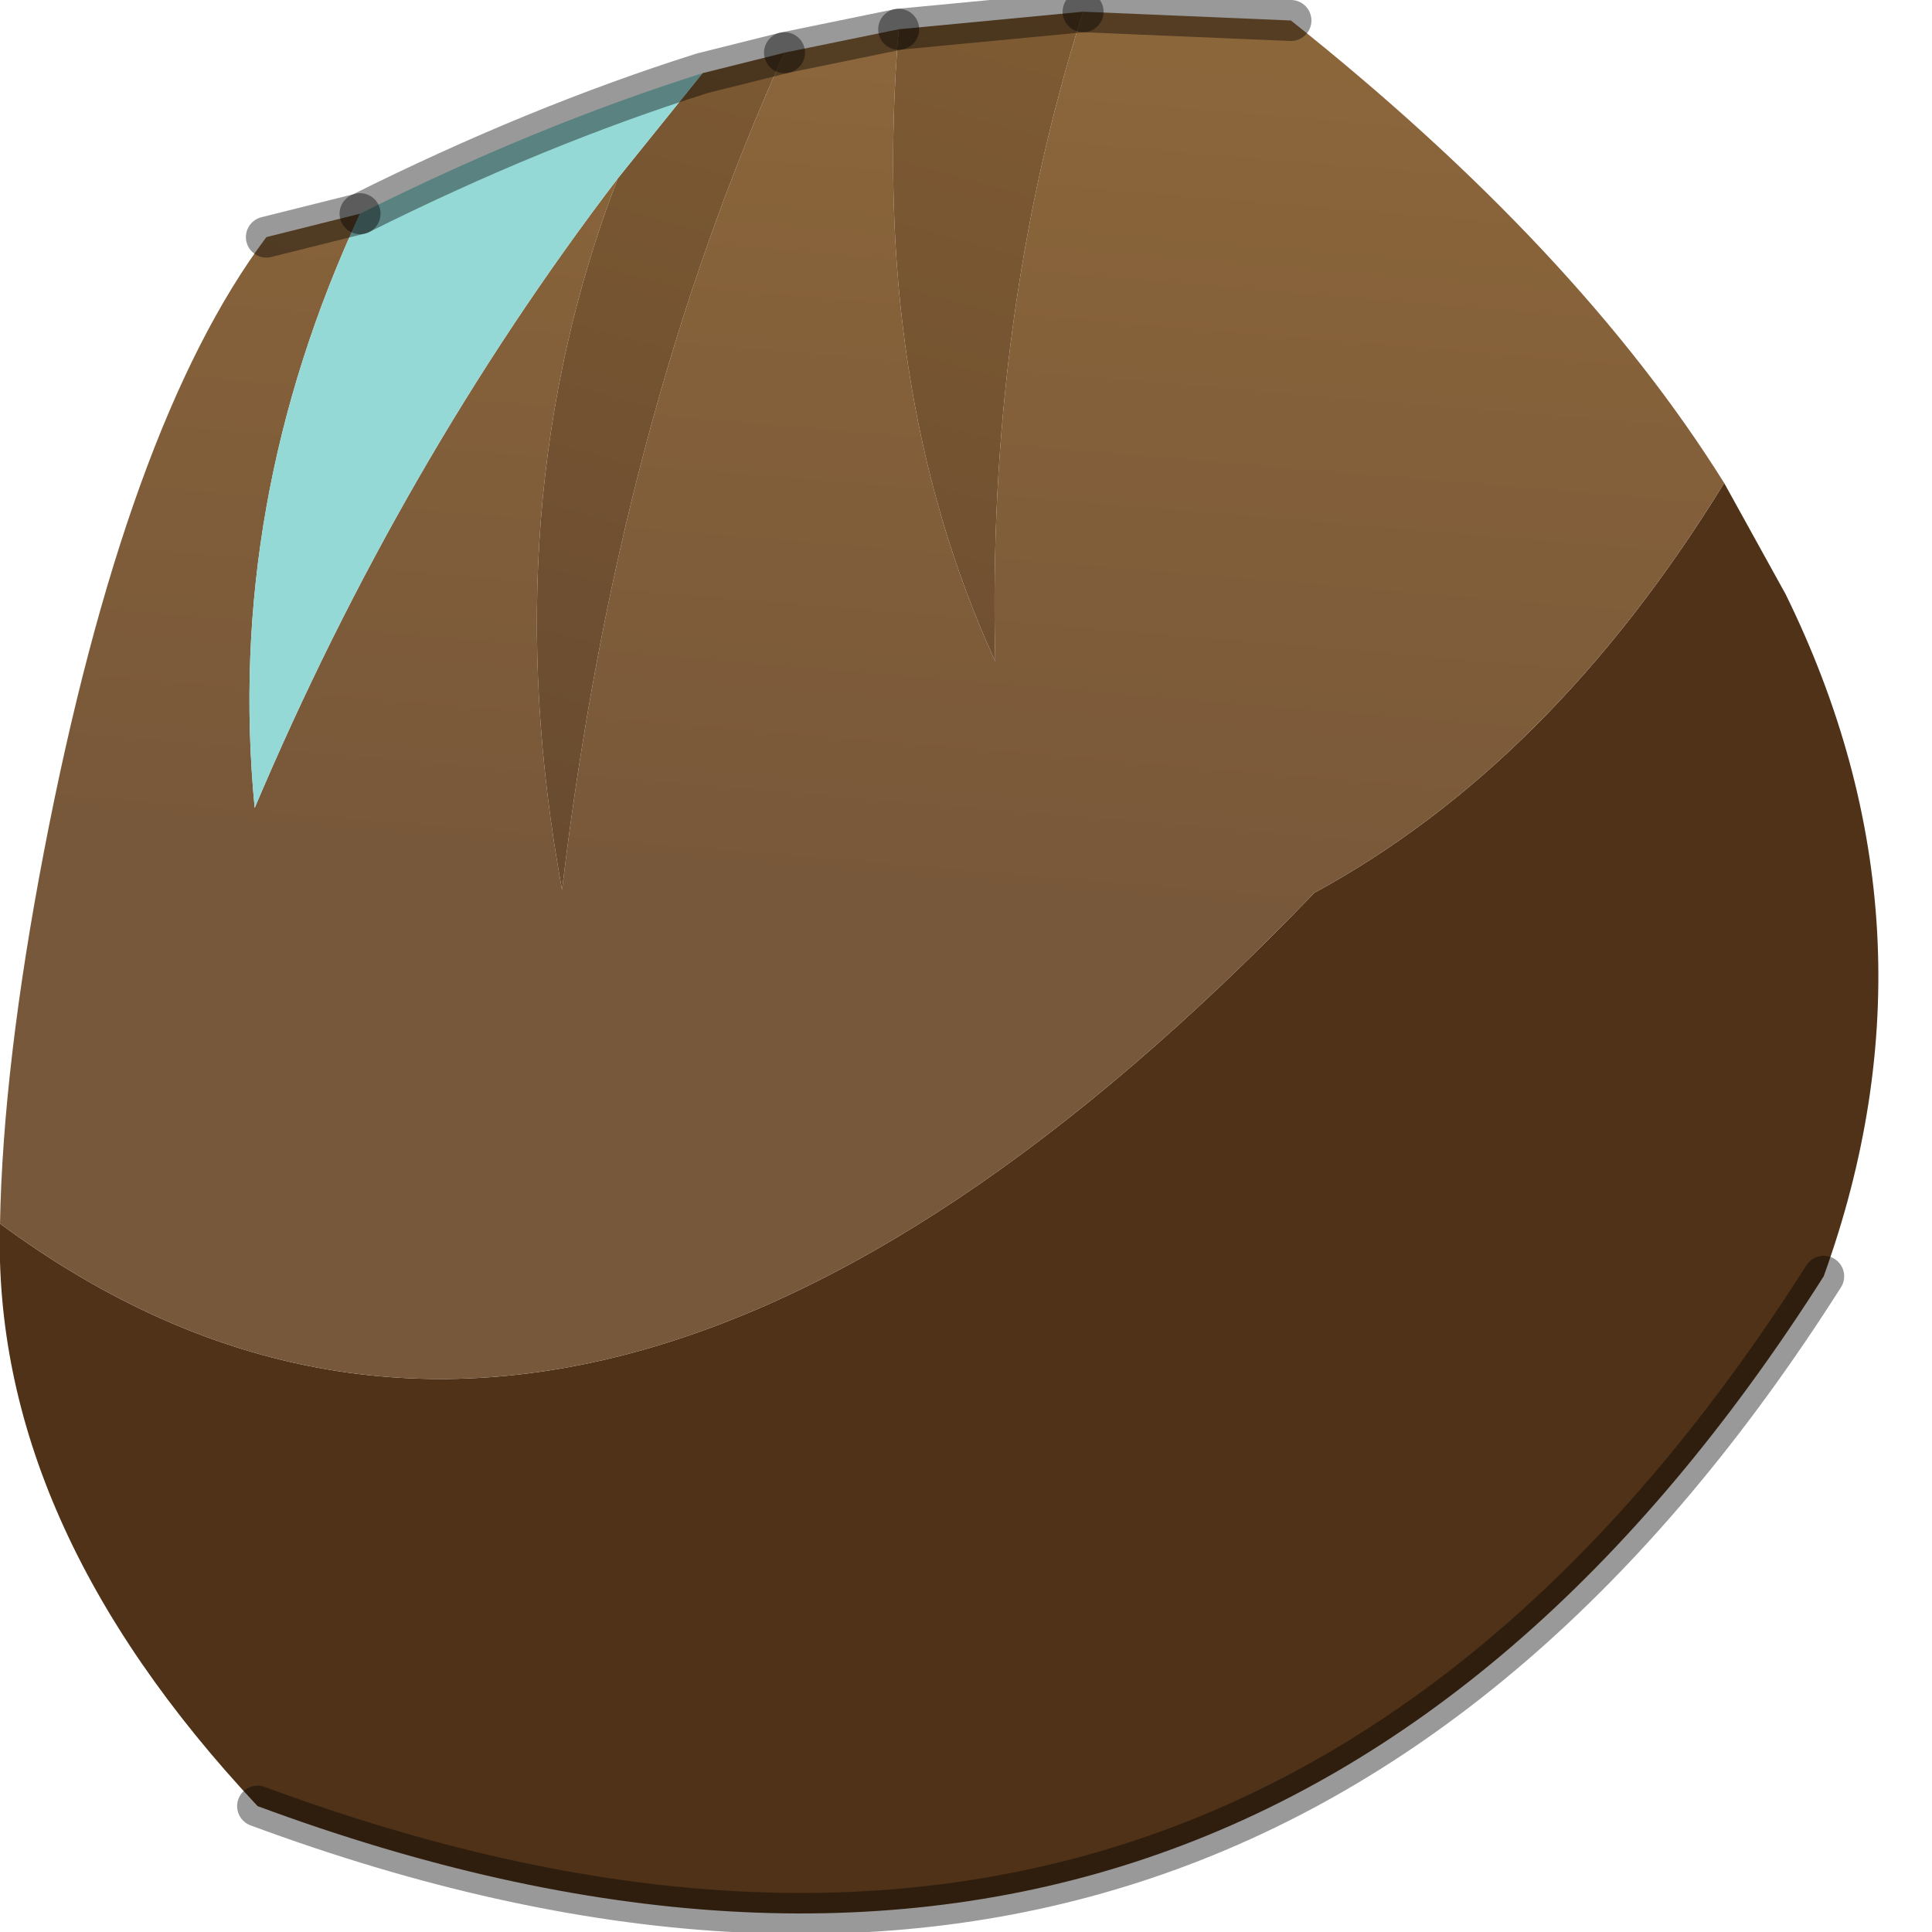 <?xml version="1.0" encoding="utf-8"?>
<svg version="1.1" id="Layer_1"
xmlns="http://www.w3.org/2000/svg"
xmlns:xlink="http://www.w3.org/1999/xlink"
width="33px" height="33px"
xml:space="preserve">
<g id="PathID_2592" transform="matrix(1, 0, 0, 1, -3.65, 0)">
<path style="fill:#4F3218;fill-opacity:1" d="M8.05 30.85Q3.5 26 3.65 20.9Q13.6 28.25 26.1 15.25Q30.15 13.05 33.1 8.25L34.15 10.15Q36.95 15.85 34.8 21.8Q25.05 37.15 8.05 30.85" />
<linearGradient
id="LinearGradID_561" gradientUnits="userSpaceOnUse" gradientTransform="matrix(-0.001, 0.015, -0.012, -0.001, 17.3, 2.8)" spreadMethod ="pad" x1="-819.2" y1="0" x2="819.2" y2="0" >
<stop  offset="0" style="stop-color:#996F3B;stop-opacity:1" />
<stop  offset="1" style="stop-color:#78583A;stop-opacity:1" />
</linearGradient>
<path style="fill:url(#LinearGradID_561) " d="M4.4 14.55Q5.8 7.25 8.2 4.05L9.8 3.65Q7.5 8.6 8 13.8Q10.5 7.9 14.2 3.05Q12.05 8.65 13.25 15.2Q14.2 7.2 17.05 0.9L19 0.5Q18.5 6.6 20.65 11.3Q20.5 5.4 22.15 0.2L25.7 0.35Q30.6 4.25 33.1 8.25Q30.15 13.05 26.1 15.25Q13.6 28.25 3.65 20.9Q3.7 18.2 4.4 14.55" />
<linearGradient
id="LinearGradID_562" gradientUnits="userSpaceOnUse" gradientTransform="matrix(-0.004, 0.016, -0.018, -0.005, 7.5, -1)" spreadMethod ="pad" x1="-819.2" y1="0" x2="819.2" y2="0" >
<stop  offset="0" style="stop-color:#8C6534;stop-opacity:1" />
<stop  offset="1" style="stop-color:#694B30;stop-opacity:1" />
</linearGradient>
<path style="fill:url(#LinearGradID_562) " d="M22.15 0.2Q20.5 5.4 20.65 11.3Q18.5 6.6 19 0.5L22.15 0.2M17.05 0.9Q14.2 7.2 13.25 15.2Q12.05 8.65 14.2 3.05L15.65 1.25L17.05 0.9" />
<path style="fill:#95D9D6;fill-opacity:1" d="M15.65 1.25L14.2 3.05Q10.5 7.9 8 13.8Q7.5 8.6 9.8 3.65Q12.8 2.15 15.65 1.25" />
<path style="fill:none;stroke-width:0.7;stroke-linecap:round;stroke-linejoin:round;stroke-miterlimit:3;stroke:#000000;stroke-opacity:0.4" d="M8.05 30.85Q25.05 37.15 34.8 21.8" />
<path style="fill:none;stroke-width:0.7;stroke-linecap:round;stroke-linejoin:round;stroke-miterlimit:3;stroke:#000000;stroke-opacity:0.4" d="M25.7 0.35L22.15 0.2" />
<path style="fill:none;stroke-width:0.7;stroke-linecap:round;stroke-linejoin:round;stroke-miterlimit:3;stroke:#000000;stroke-opacity:0.4" d="M19 0.5L17.05 0.9" />
<path style="fill:none;stroke-width:0.7;stroke-linecap:round;stroke-linejoin:round;stroke-miterlimit:3;stroke:#000000;stroke-opacity:0.4" d="M9.8 3.65L8.2 4.05" />
<path style="fill:none;stroke-width:0.7;stroke-linecap:round;stroke-linejoin:round;stroke-miterlimit:3;stroke:#000000;stroke-opacity:0.4" d="M17.05 0.9L15.65 1.25Q12.8 2.15 9.8 3.65" />
<path style="fill:none;stroke-width:0.7;stroke-linecap:round;stroke-linejoin:round;stroke-miterlimit:3;stroke:#000000;stroke-opacity:0.4" d="M22.15 0.2L19 0.5" />
</g>
</svg>
